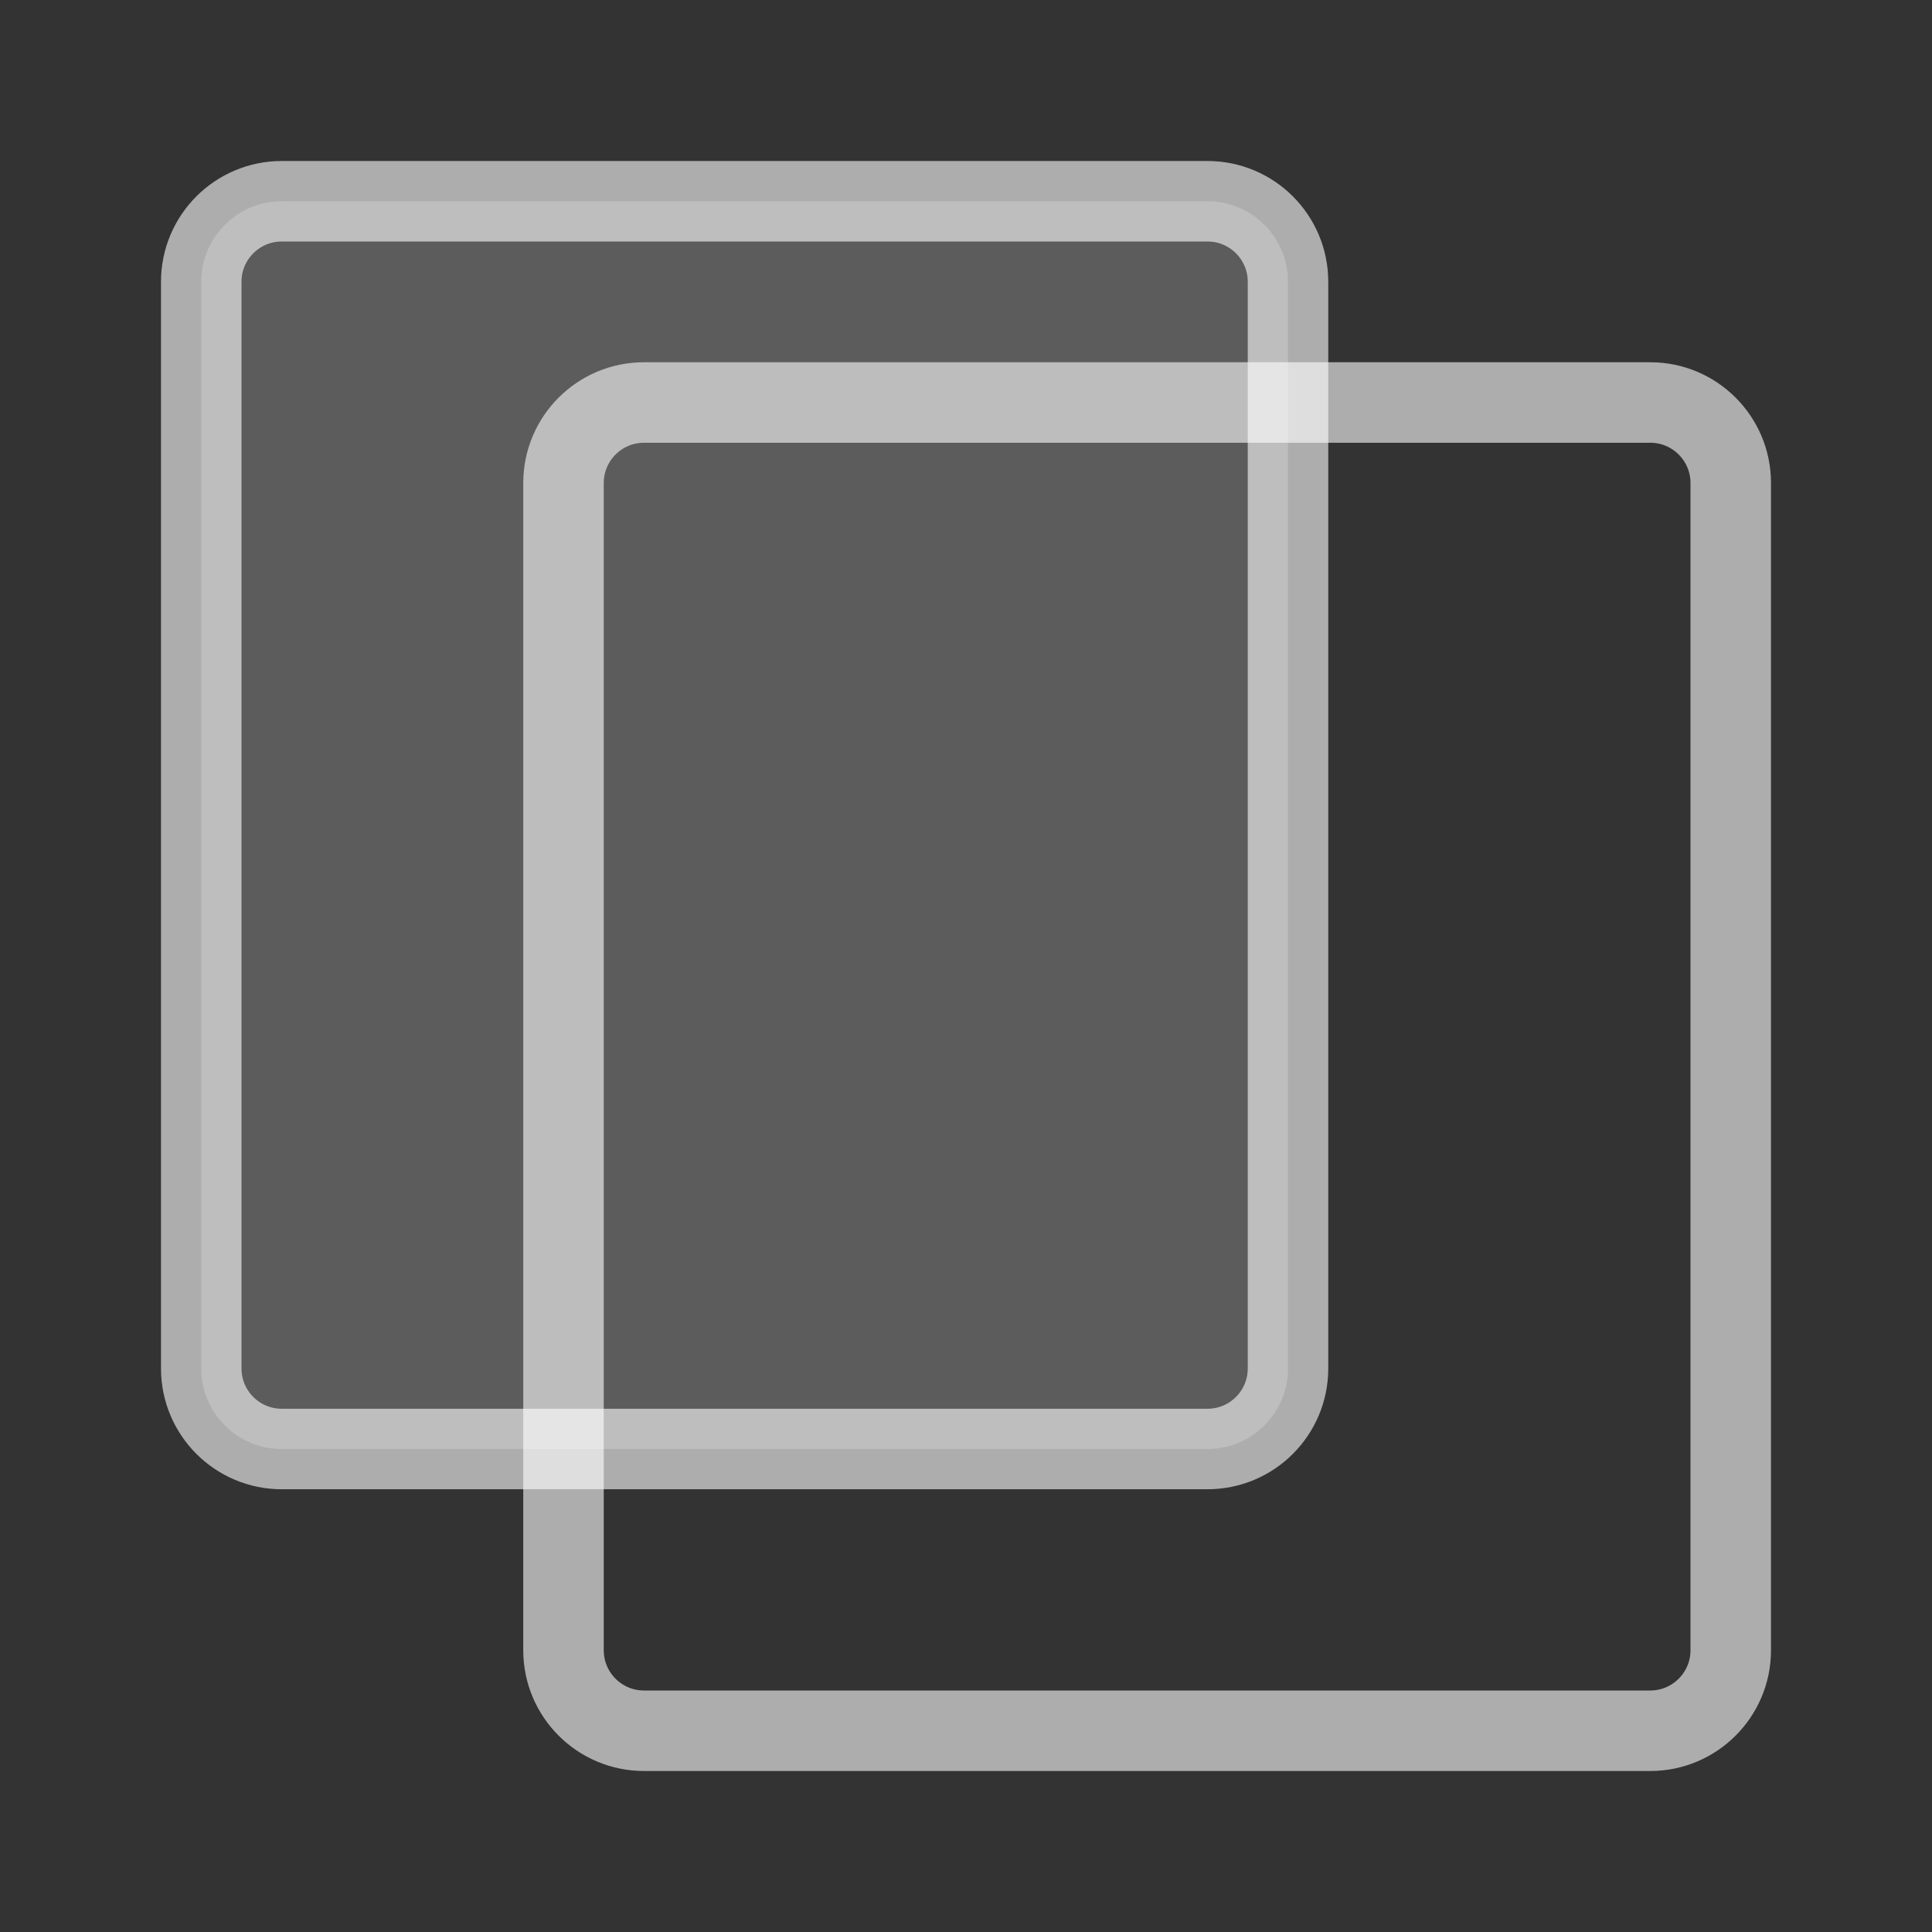 <?xml version="1.0" encoding="UTF-8"?>
<svg width="12px" height="12px" viewBox="0 0 12 12" version="1.1" xmlns="http://www.w3.org/2000/svg" xmlns:xlink="http://www.w3.org/1999/xlink">
    <rect x="0" y="0" width="12" height="12" fill="#333333" stroke="none"/>
    <!-- Generator: Sketch 51.2 (57519) - http://www.bohemiancoding.com/sketch -->
    <title>icon/复制12</title>
    <desc>Created with Sketch.</desc>
    <defs></defs>
    <g id="icon/复制12" stroke="none" stroke-width="1" fill="none" fill-rule="evenodd" stroke-opacity="0.6">
        <path d="M4,2.5 L10.25,2.5 C10.526,2.5 10.75,2.724 10.75,3 L10.75,10.25 C10.75,10.526 10.526,10.75 10.25,10.75 L4,10.75 C3.724,10.75 3.5,10.526 3.5,10.25 L3.5,3 C3.5,2.724 3.724,2.5 4,2.5 Z" id="Rectangle-2" stroke="#FFFFFF" stroke-width="0.5"></path>
        <path d="M1.75,1.25 L7.5,1.25 C7.776,1.25 8,1.474 8,1.75 L8,8.5 C8,8.776 7.776,9 7.5,9 L1.75,9 C1.474,9 1.25,8.776 1.25,8.5 L1.25,1.75 C1.25,1.474 1.474,1.25 1.75,1.25 Z" id="Rectangle-2" stroke="#FFFFFF" stroke-width="0.5" fill-opacity="0.2" fill="#FFFFFF"></path>
    </g>
</svg>